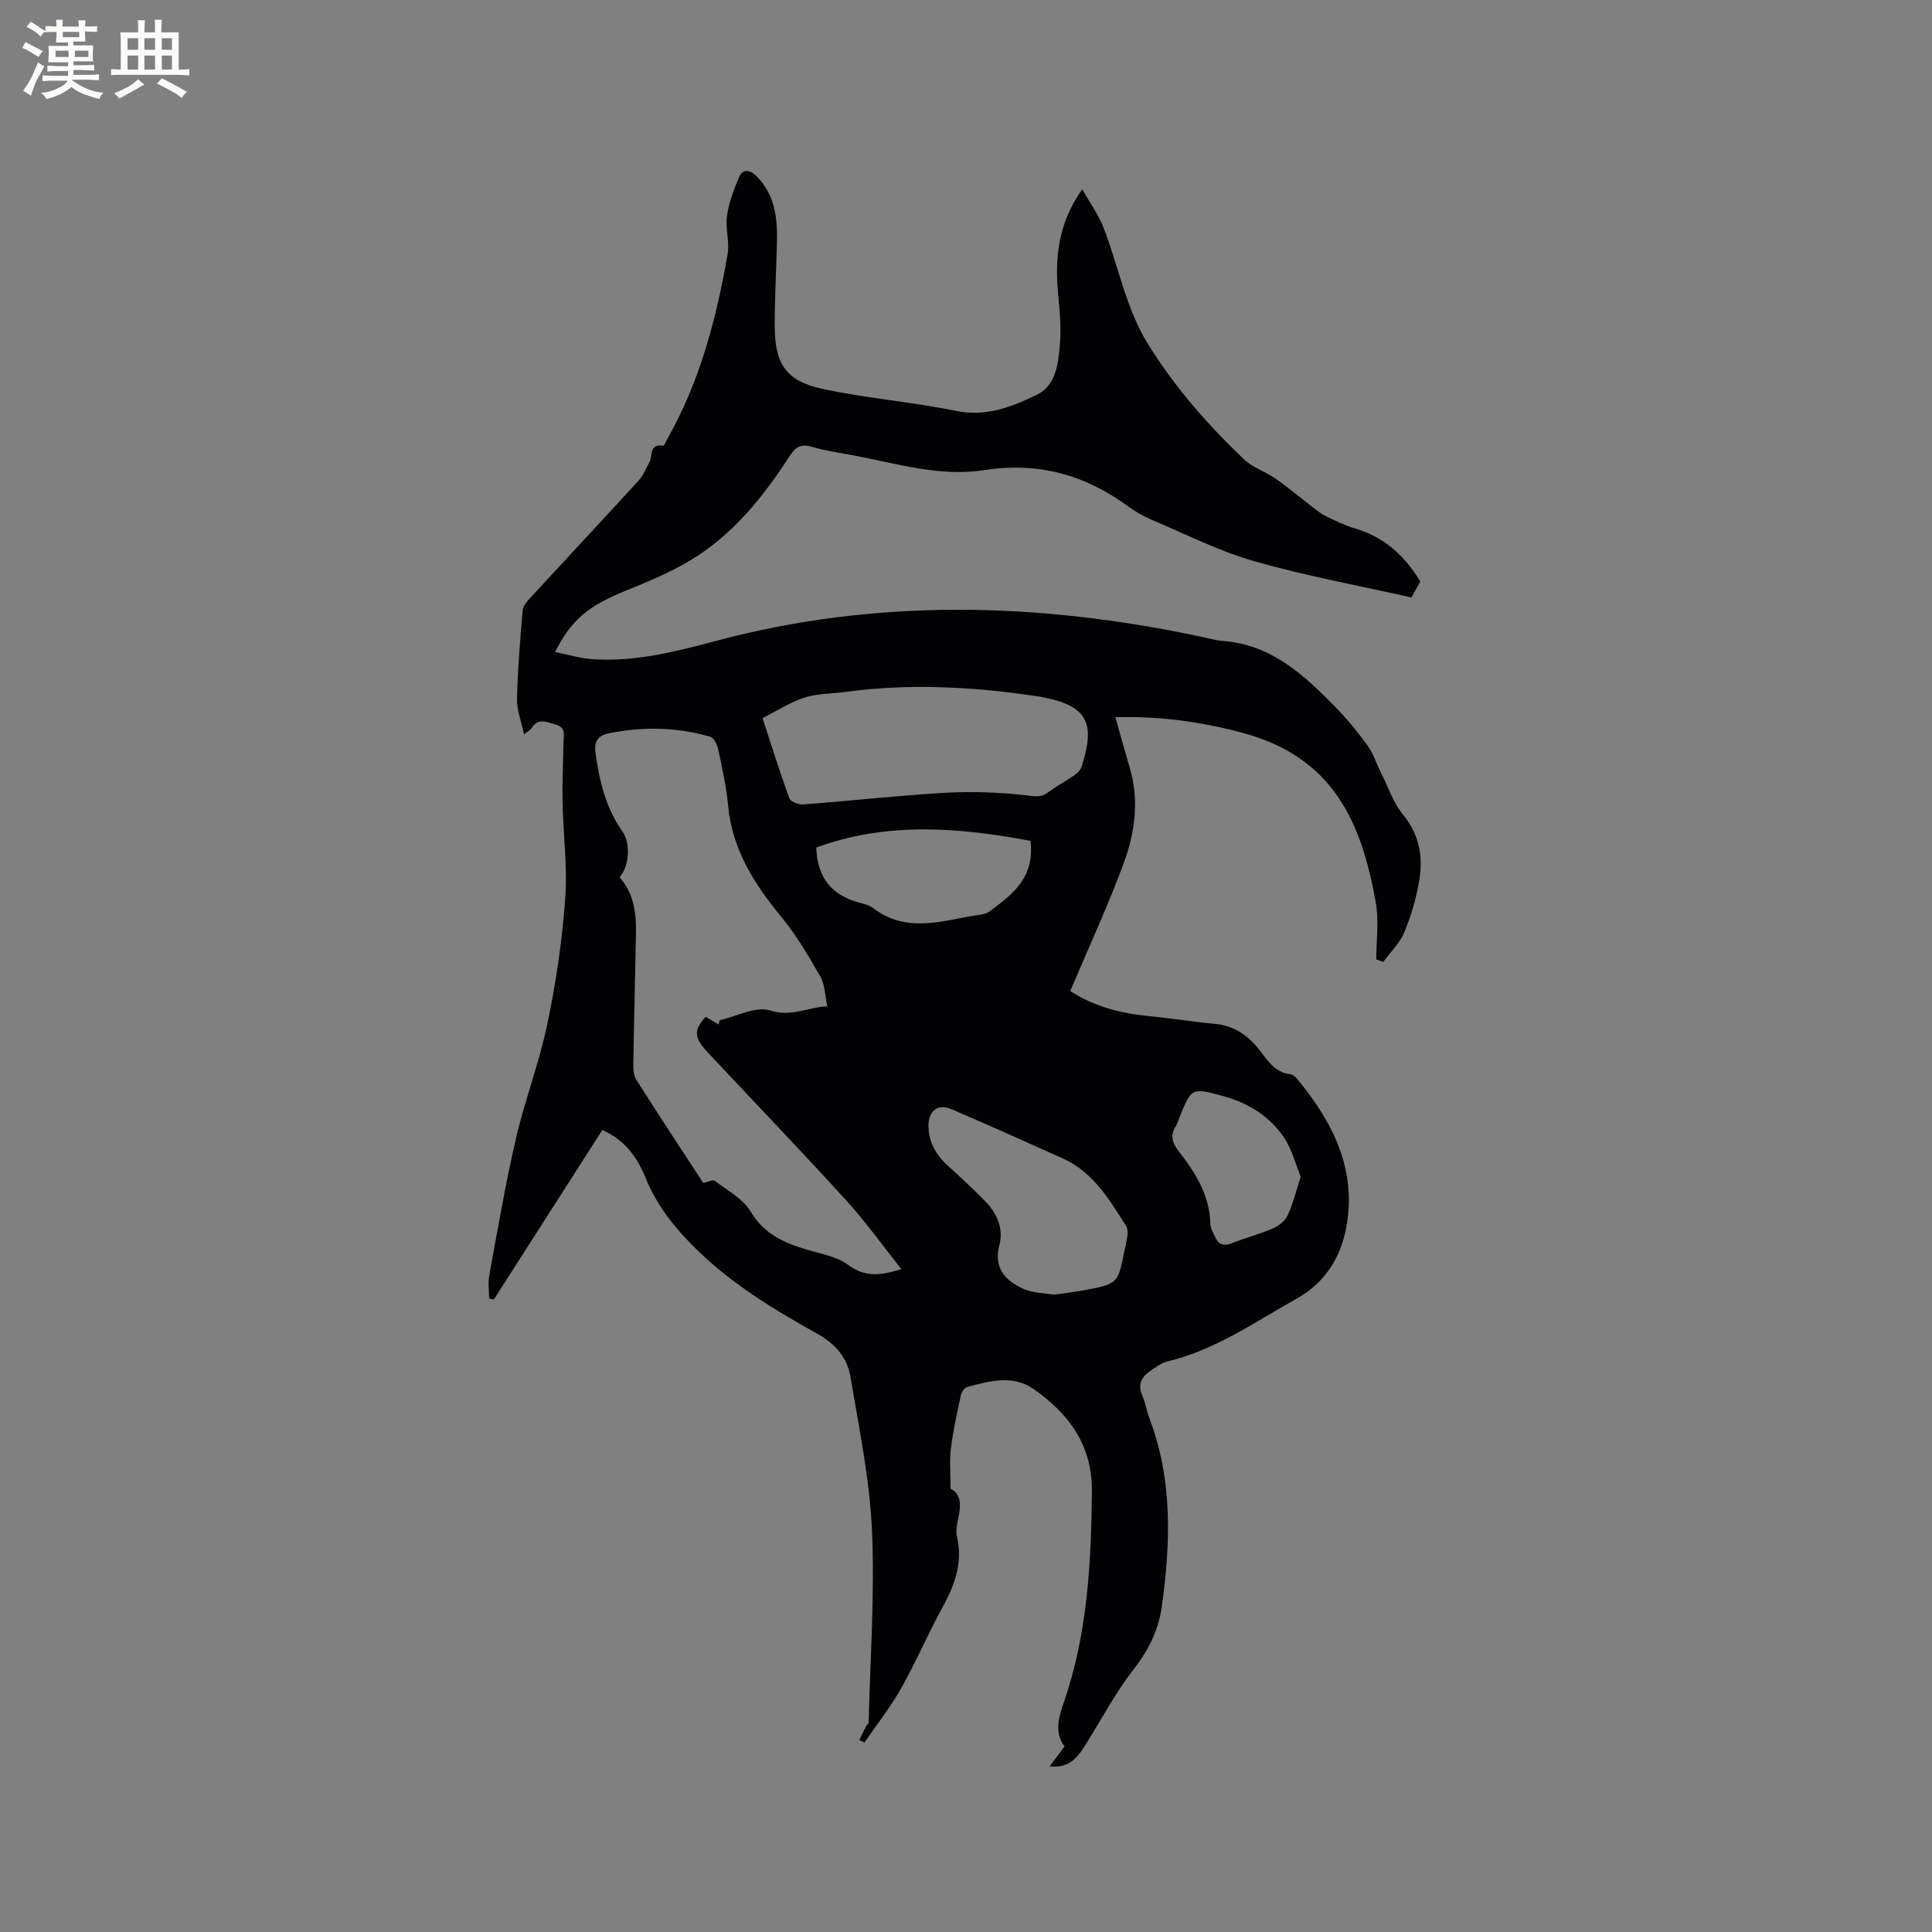 <svg enable-background="new 0 0 400 400" viewBox="0 0 400 400" xmlns="http://www.w3.org/2000/svg"><rect x="0" y="0" width="400" height="400" fill="#808080" stroke="none"/><path d="m217.32 365.71c.95-1.27 1.89-2.54 3.09-4.14-1.98-2.48-1.4-5.58-.27-8.79 4.99-14.2 5.77-28.94 5.93-43.85.11-9.74-4.74-16.2-12.06-21.33-4.31-3.02-9.16-1.7-13.79-.42-.55.15-1.14 1.03-1.28 1.66-.78 3.68-1.61 7.36-2.07 11.09-.32 2.57-.06 5.22-.06 8.31 2.23 1.06 2.16 3.48 1.59 6.13-.26 1.23-.55 2.59-.27 3.76 1.24 5.32-.4 9.91-2.92 14.5-3.05 5.57-5.55 11.44-8.67 16.97-2.21 3.91-5.04 7.48-7.59 11.19-.34-.18-.69-.36-1.03-.55.45-.93.89-1.86 1.36-2.78.16-.31.56-.57.57-.85.32-13.28 1.27-26.58.68-39.82-.48-10.61-2.69-21.17-4.44-31.7-.66-3.98-3.1-6.85-6.87-8.95-8.78-4.89-17.35-10.07-24.7-17.17-4.6-4.45-8.43-9.15-10.83-15.05-1.72-4.24-4.22-7.83-8.98-9.97-7.45 11.65-14.95 23.36-22.45 35.07-.33-.05-.67-.11-1-.16 0-1.61-.25-3.26.04-4.82 1.74-9.46 3.35-18.95 5.52-28.31 1.86-8.03 4.85-15.8 6.53-23.85 1.77-8.49 3.04-17.14 3.67-25.78.49-6.64-.42-13.38-.55-20.08-.08-4.13.13-8.27.2-12.4.02-1.42.53-3-1.57-3.59-1.83-.52-3.63-1.5-5.05.72-.21.33-.63.53-1.55 1.29-.57-2.7-1.51-5.02-1.46-7.31.14-6.14.65-12.27 1.18-18.39.08-.91.91-1.85 1.59-2.59 7.47-8.11 15.01-16.16 22.45-24.3.95-1.04 1.47-2.48 2.18-3.73.74-1.3-.13-3.93 2.87-3.43.22.04.62-1.01.93-1.56 6.71-11.87 10.1-24.85 12.41-38.13.44-2.54-.51-5.32-.14-7.89.39-2.74 1.4-5.44 2.5-8.01.76-1.77 2.19-1.61 3.55-.28 3.92 3.85 4.42 8.74 4.3 13.81-.14 5.83-.49 11.65-.46 17.48.03 7.57 2.37 11.17 9.74 12.77 9.18 1.99 18.63 2.72 27.84 4.6 6.25 1.27 11.54-.86 16.71-3.37 3.92-1.9 4.38-6.32 4.73-10.16.32-3.45.01-6.99-.33-10.46-.73-7.58-.06-14.81 4.97-21.9 1.61 2.83 3.34 5.21 4.38 7.85 3.15 8.05 4.6 16.72 9.27 24.24 5.52 8.91 12.35 16.69 19.89 23.86 1.79 1.7 4.41 2.5 6.48 3.95 2.74 1.92 5.3 4.08 7.95 6.11.83.63 1.66 1.29 2.6 1.73 1.91.91 3.83 1.88 5.85 2.46 6.03 1.75 10.31 5.6 13.58 11-.51.92-1.13 2.03-1.84 3.31-10.68-2.41-21.74-4.43-32.51-7.5-7.28-2.07-14.15-5.58-21.17-8.54-1.74-.74-3.44-1.7-4.97-2.82-8.92-6.56-18.69-9.24-29.77-7.51-9.2 1.43-18.07-1.34-26.99-3.03-2.91-.55-5.88-.95-8.71-1.79-2.25-.66-3.38 0-4.59 1.88-5.5 8.52-11.83 16.39-20.66 21.67-4.24 2.54-8.89 4.45-13.48 6.32-7.51 3.05-11.14 5.96-14.45 12.62 2.67.53 5.14 1.29 7.66 1.47 8.7.61 17.08-1.48 25.36-3.7 33.51-8.99 67.08-8.09 100.72-.95 1.55.33 3.1.78 4.68.9 9.74.77 16.4 6.82 22.77 13.28 2.52 2.56 4.84 5.35 6.96 8.26 1.27 1.74 1.93 3.92 2.92 5.88 1.45 2.88 2.5 6.11 4.5 8.54 3.44 4.17 4.17 8.79 3.33 13.72-.62 3.63-1.67 7.25-3.09 10.64-.94 2.25-2.85 4.09-4.33 6.11-.49-.17-.98-.34-1.46-.51 0-3.94.58-7.99-.1-11.81-3-16.78-8.87-30.14-27.77-35.16-8.44-2.24-16.96-3.44-26.14-3.17 1.03 3.65 1.96 7.07 2.97 10.47 1.98 6.69 1.1 13.34-1.2 19.6-3.27 8.93-7.3 17.58-11.12 26.61 4.95 3.21 10.37 4.62 16.11 5.17 4.63.45 9.24 1.2 13.87 1.63 4.14.38 7.06 2.57 9.46 5.74 1.59 2.11 3.09 4.34 6.08 4.68.47.05 1 .41 1.31.79 7.43 8.94 12.53 18.78 10.34 30.81-1.15 6.31-4.38 11.57-10.28 14.86-8.66 4.85-16.85 10.64-26.74 13-1.28.31-2.46 1.21-3.59 1.99-1.85 1.27-2.65 2.89-1.62 5.18.65 1.44.86 3.06 1.43 4.54 4.88 12.8 4.42 25.96 2.57 39.17-.67 4.74-2.71 8.92-5.78 12.83-3.62 4.63-6.42 9.9-9.54 14.92-1.74 2.83-3.37 5.69-7.88 5.22zm-68.53-153.59c.06-.3.11-.59.17-.89 3.54-.78 7.53-2.97 10.51-2.02 4.42 1.41 7.69-.68 11.82-.86-.51-2.32-.5-4.52-1.44-6.16-2.45-4.27-4.98-8.58-8.09-12.36-5.63-6.84-10.18-13.99-11.02-23.1-.36-3.89-1.23-7.74-2.04-11.57-.21-.97-.89-2.4-1.64-2.62-6.9-2.02-13.92-2.13-20.96-.73-2.18.44-3.15 1.56-2.81 4.02.8 5.84 2.12 11.43 5.59 16.34 1.74 2.47 1.36 7.26-.6 9.46 2.36 2.67 3.48 6.12 3.39 11.24-.15 9.12-.41 18.23-.55 27.35-.02 1.11.05 2.44.61 3.32 4.59 7.24 9.31 14.39 13.87 21.38.99-.21 2-.73 2.39-.44 2.6 1.98 5.83 3.69 7.41 6.34 2.73 4.59 6.75 6.43 11.4 7.83 3.02.91 6.43 1.46 8.84 3.26 3.6 2.69 6.89 2.09 10.98.86-3.91-4.92-7.41-9.85-11.45-14.28-9.43-10.34-19.12-20.44-28.69-30.66-2.83-3.03-2.89-4.51-.38-7.32.89.54 1.79 1.08 2.69 1.61zm9.09-63.44c1.7 5.2 3.49 10.93 5.53 16.57.26.71 1.9 1.37 2.84 1.3 9.81-.74 19.59-1.84 29.41-2.41 5.44-.32 10.96-.1 16.39.47 1.84.19 3.29.69 4.93-.55 1.68-1.28 3.58-2.25 5.32-3.46.65-.45 1.38-1.1 1.61-1.81 3.07-9.44 1.04-12.81-8.68-14.57-.1-.02-.21-.02-.32-.04-13.24-1.99-26.51-2.74-39.84-.93-2.82.38-5.78.31-8.45 1.16-2.87.9-5.49 2.63-8.74 4.27zm60.31 119.37c2.68-.39 4.46-.58 6.22-.91 7-1.31 7.04-1.32 8.4-8.2.34-1.71 1.07-3.98.32-5.16-3.45-5.41-6.79-11.09-13.03-13.91-7.7-3.47-15.41-6.93-23.17-10.25-2.74-1.17-4.71.38-4.7 3.41.01 3.39 1.52 6.05 3.99 8.29 2.66 2.41 5.29 4.87 7.8 7.43 2.43 2.48 3.77 5.66 2.9 8.99-1.23 4.72 1.14 7.32 4.74 9 2.21 1.03 4.88 1.01 6.53 1.31zm-4.84-93.96c-14.68-2.76-29.59-4.02-44.35 1.38.21 6.16 3.09 9.73 8.53 11.3 1.11.32 2.36.56 3.24 1.24 6.42 4.93 13.36 2.95 20.26 1.66 1.33-.25 2.93-.25 3.92-1.01 4.55-3.43 9.33-6.85 8.4-14.57zm55.95 69.53c-1.05-2.56-1.79-5.59-3.41-8.03-2.96-4.45-7.38-7.2-12.55-8.63-6.64-1.83-6.64-1.8-9.17 4.46-.24.59-.41 1.22-.74 1.75-1.19 1.89-.74 3.45.57 5.13 3.47 4.46 6.47 9.15 6.59 15.11.02.89.59 1.79.97 2.65.72 1.61 1.8 2.03 3.54 1.32 2.74-1.11 5.63-1.83 8.34-3 1.23-.53 2.58-1.55 3.13-2.71 1.12-2.34 1.71-4.93 2.73-8.05z" fill="#010103"/><g fill="#fcfbfa"><path d="m6.8 9.5c.6.3 1.3.7 2.1 1.1-.4.4-.7.8-.9 1.2-.7-.4-1.3-.8-1.8-1.1s-1.1-.6-1.6-.8c.2-.4.5-.8.7-1.2.4.2.8.5 1.5.8zm.9 6.9c-.3.6-.5 1.1-.7 1.7s-.4 1.1-.6 1.7c-.6-.4-1.1-.7-1.6-1 .7-1 1.2-1.8 1.5-2.4.3-.5.6-1.1.8-1.7.3-.6.5-1.2.8-1.8.3.3.8.6 1.3.8-.7 1.3-1.2 2.2-1.5 2.7zm.1-11c.4.3 1 .7 1.7 1.1-.5.2-.8.6-1.1 1.1-.5-.6-1-1-1.4-1.2s-.9-.6-1.5-.8c.2-.4.5-.7.9-1.1.5.3.9.6 1.4.9zm10.5 13.1c1 .4 2 .6 3.1.7-.4.4-.7.8-.8 1.3-.9-.2-1.9-.6-3-.9-1-.4-2-.9-2.8-1.6-.5.4-1.1.9-1.9 1.3s-1.9.9-3.3 1.2c-.1-.3-.5-.8-1.1-1.3 1 0 2.1-.3 3.2-.8 1.2-.5 1.9-1 2.3-1.7h-3.2c-.4 0-1 0-2 .1v-1.2c1 0 1.7.1 2 .1h3.3v-1h-2.3c-.2 0-.9 0-2 .1v-1.2c1.2 0 1.9.1 2 .1h2.3v-.8h-4.1c0-.7.1-1.2.1-1.6 0-.5 0-1.1-.1-1.8h4.1v-.7h-2.5c0-.6.1-1.1.1-1.6v-.6h-.5c-.4 0-1 0-1.8.1v-1.3c1.2 0 1.9.1 2.1.1h.2c0-.3 0-.8-.1-1.4h1.4c0 .6-.1 1-.1 1.4h3.4c0-.4 0-.8-.1-1.3h1.5c0 .4-.1.9-.1 1.3.7 0 1.5 0 2.5-.1v1.2c-1 0-1.8-.1-2.5-.1v.6c0 .3 0 .8.1 1.5h-2.5v.8h4.1c0 .7-.1 1.3-.1 1.8s0 1 .1 1.5h-4.1v.8h1.4c.8 0 1.8 0 2.9-.1v1.2c-1 0-1.9-.1-2.8-.1h-1.5v1h3.2c.3 0 1 0 2.1-.1v1.2c-1.1 0-1.8-.1-2.1-.1h-3.4l-.1.1c1.4 1 2.4 1.5 3.4 1.9zm-4.1-6.7v-1.3h-2.7v1.3zm2.2-4.1v-1.1h-3.4v1.1zm1.9 4.1v-1.3h-2.8v1.3z"/><path d="m37 6.7v2.3 5.4c1 0 1.8 0 2.2-.1v1.3c-.6 0-1.5-.1-2.5-.1h-11.9c-.7 0-1.3 0-1.8.1v-1.3c.5 0 1.1.1 2 .1v-5.2c0-1 0-1.8-.1-2.5h3.7c0-1.3 0-2.1-.1-2.5h1.5c0 .4-.1 1.3-.1 2.5h2.2c0-1.2 0-2.1-.1-2.6h1.5c0 .4-.1 1.3-.1 2.6zm-12.3 13.7c-.3-.4-.7-.8-1.1-1.1 1.1-.4 2.1-.9 2.9-1.3.8-.5 1.5-1 2.1-1.6.4.4.9.8 1.3 1.1-2.5 1.4-4.2 2.4-5.2 2.9zm3.9-10.1v-2.4h-2.2v2.4zm0 4.1v-2.9h-2.2v2.9zm3.5-4.1v-2.4h-2.2v2.4zm0 4.1v-2.9h-2.2v2.9zm.4 2.9 1-1.1c.6.3 1.4.7 2.5 1.3s2 1.1 2.7 1.5c-.4.4-.8.8-1.1 1.3-.8-.8-2.5-1.7-5.1-3zm3.1-7v-2.4h-2.1v2.4zm0 4.1v-2.9h-2.1v2.9z"/></g></svg>